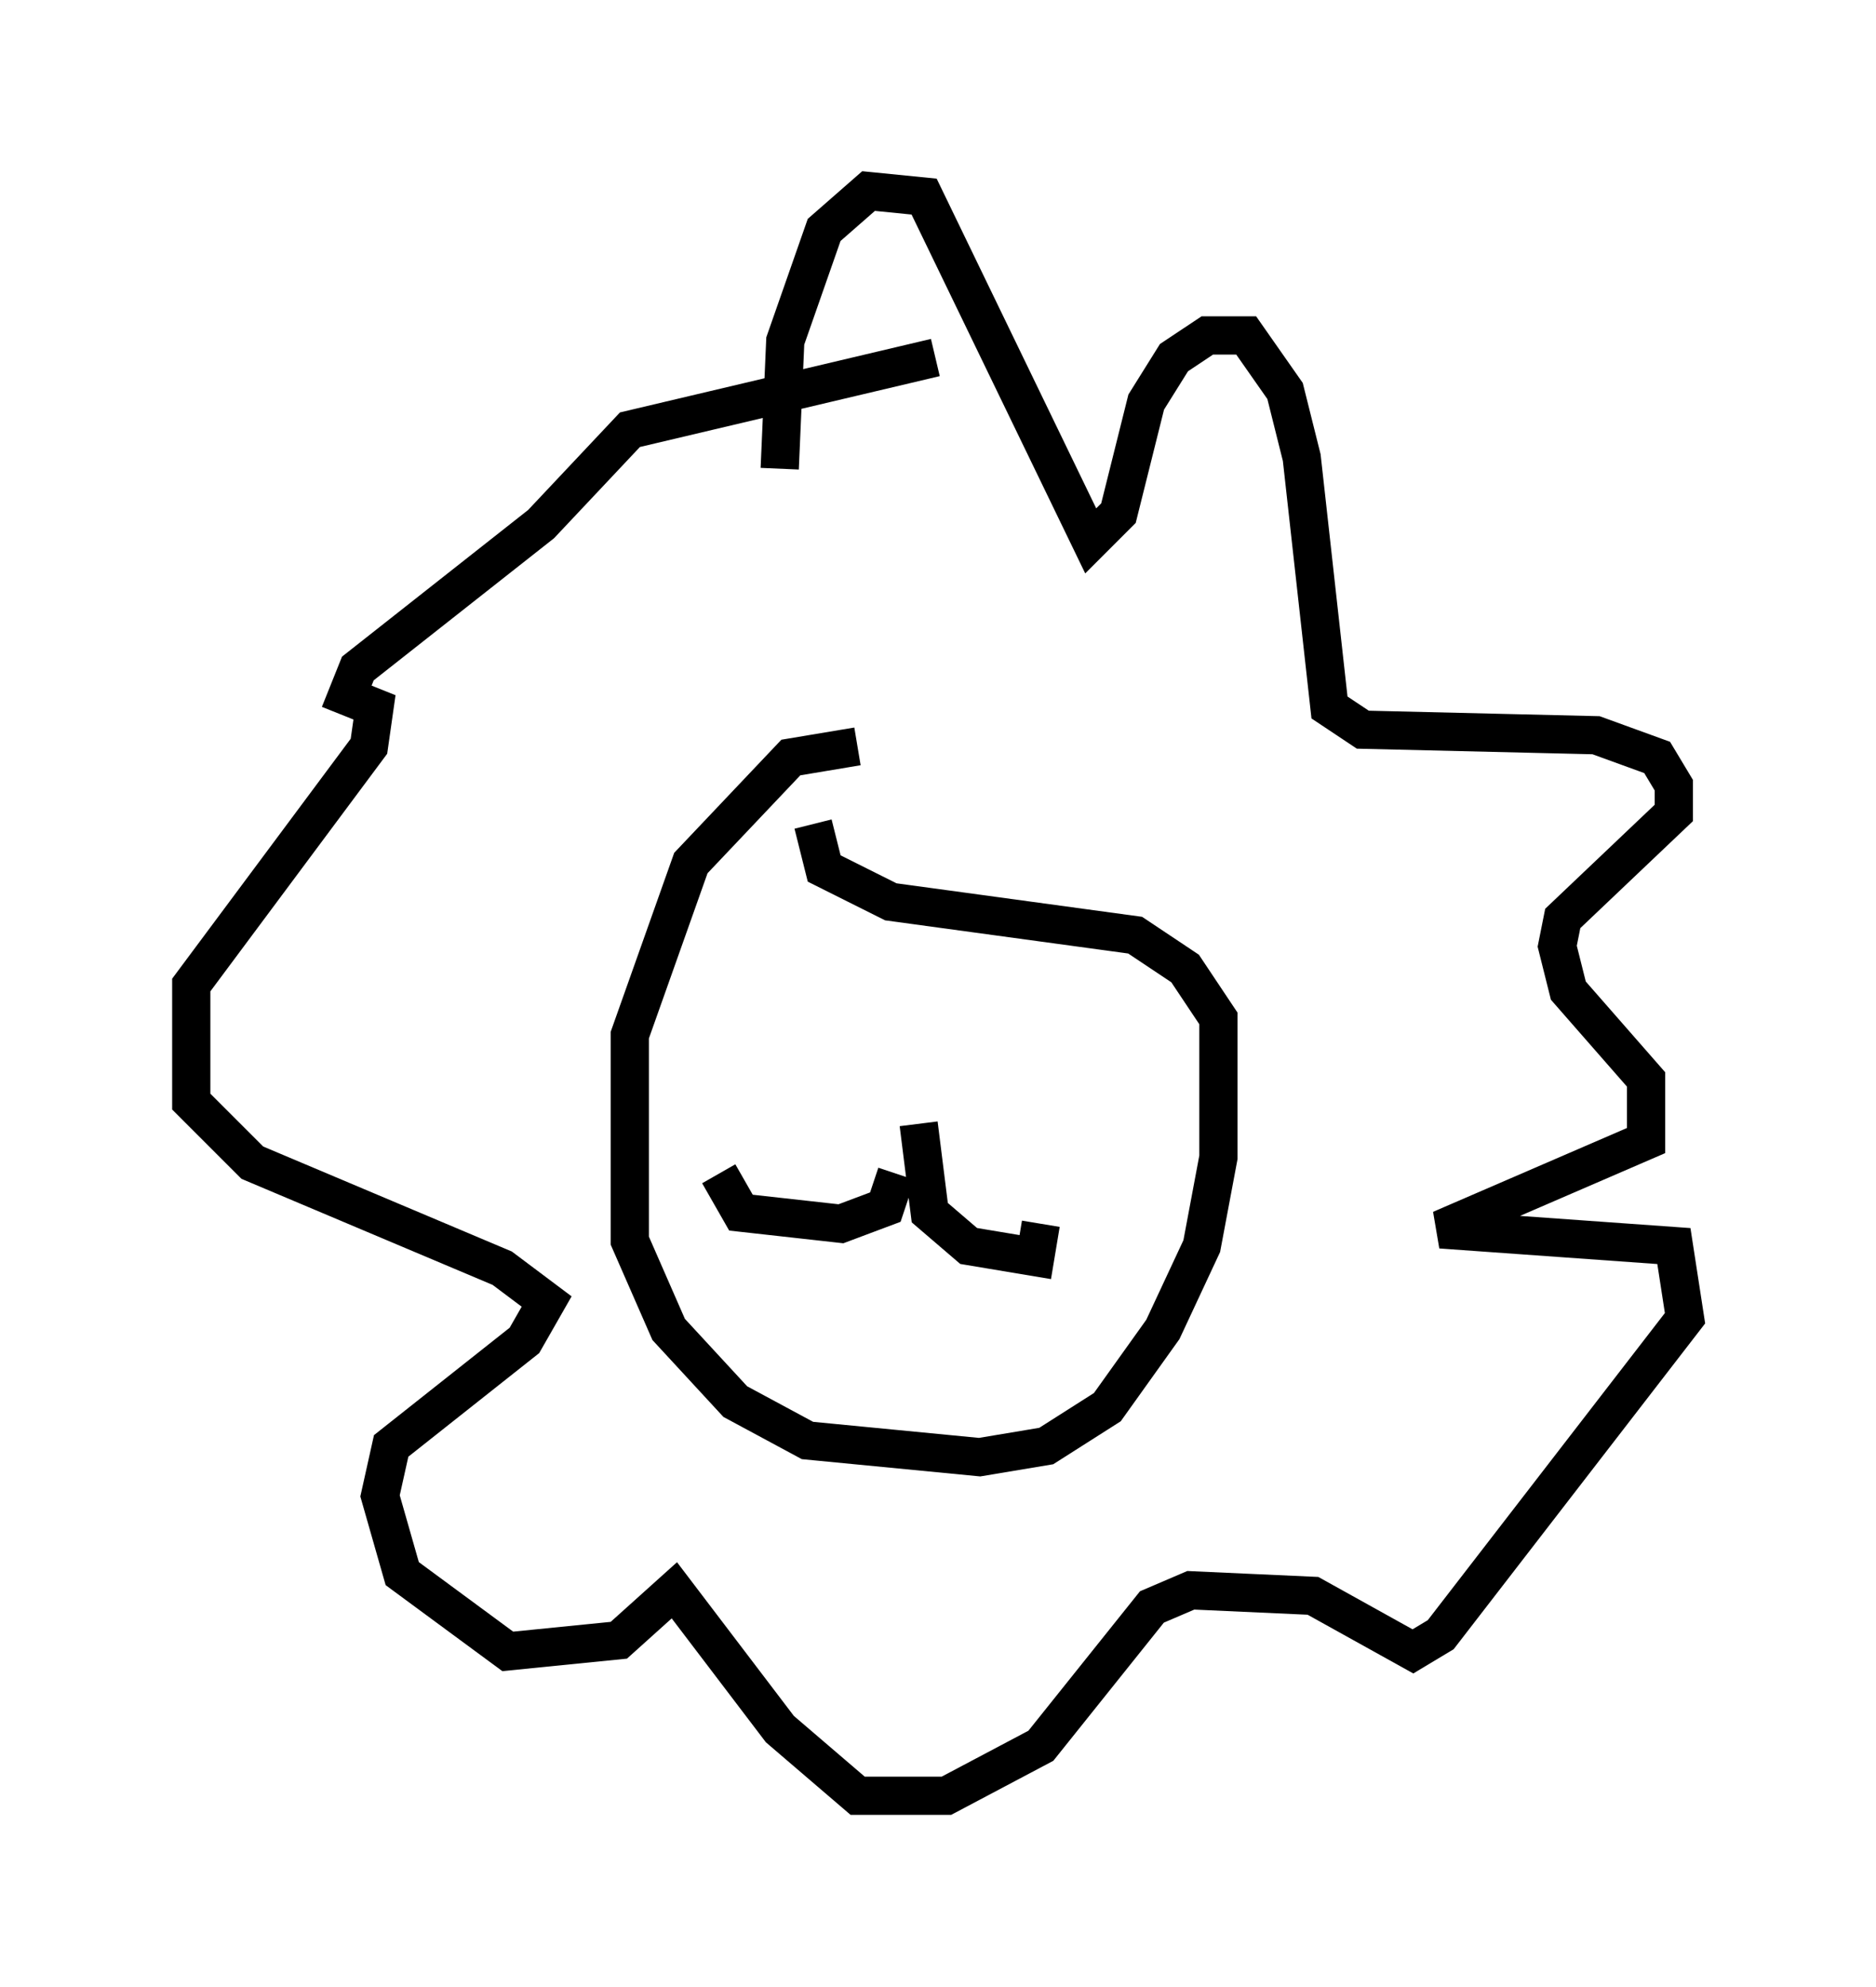 <?xml version="1.0" encoding="utf-8" ?>
<svg baseProfile="full" height="51.978" version="1.1" width="49.073" xmlns="http://www.w3.org/2000/svg" xmlns:ev="http://www.w3.org/2001/xml-events" xmlns:xlink="http://www.w3.org/1999/xlink"><defs /><rect fill="white" height="51.978" width="49.073" x="0" y="0" /><path d="M24.464, 21.123 m-2.034, -1.598 l-1.743, 0.291 -2.615, 2.76 l-1.598, 4.503 0.0, 5.374 l1.017, 2.324 1.743, 1.888 l1.888, 1.017 4.503, 0.436 l1.743, -0.291 1.598, -1.017 l1.453, -2.034 1.017, -2.179 l0.436, -2.324 0.0, -3.631 l-0.872, -1.307 -1.307, -0.872 l-6.391, -0.872 -1.743, -0.872 l-0.291, -1.162 m-0.872, -9.296 l0.145, -3.341 1.017, -2.905 l1.162, -1.017 1.453, 0.145 l4.358, 9.006 0.726, -0.726 l0.726, -2.905 0.726, -1.162 l0.872, -0.581 1.017, 0.0 l1.017, 1.453 0.436, 1.743 l0.726, 6.536 0.872, 0.581 l6.101, 0.145 1.598, 0.581 l0.436, 0.726 0.0, 0.726 l-2.905, 2.76 -0.145, 0.726 l0.291, 1.162 2.034, 2.324 l0.0, 1.598 -5.374, 2.324 l6.101, 0.436 0.291, 1.888 l-6.391, 8.279 -0.726, 0.436 l-2.615, -1.453 -3.196, -0.145 l-1.017, 0.436 -2.905, 3.631 l-2.469, 1.307 -2.324, 0.0 l-2.034, -1.743 -2.76, -3.631 l-1.453, 1.307 -2.905, 0.291 l-2.76, -2.034 -0.581, -2.034 l0.291, -1.307 3.486, -2.76 l0.581, -1.017 -1.162, -0.872 l-6.536, -2.76 -1.598, -1.598 l0.0, -3.05 4.648, -6.246 l0.145, -1.017 -0.726, -0.291 l0.291, -0.726 4.793, -3.777 l2.324, -2.469 7.989, -1.888 m-1.017, 21.352 l-0.291, 0.872 -1.162, 0.436 l-2.615, -0.291 -0.581, -1.017 m5.229, -1.307 l0.291, 2.324 1.017, 0.872 l1.743, 0.291 0.145, -0.872 " fill="none" stroke="black" stroke-width="1" /></svg>